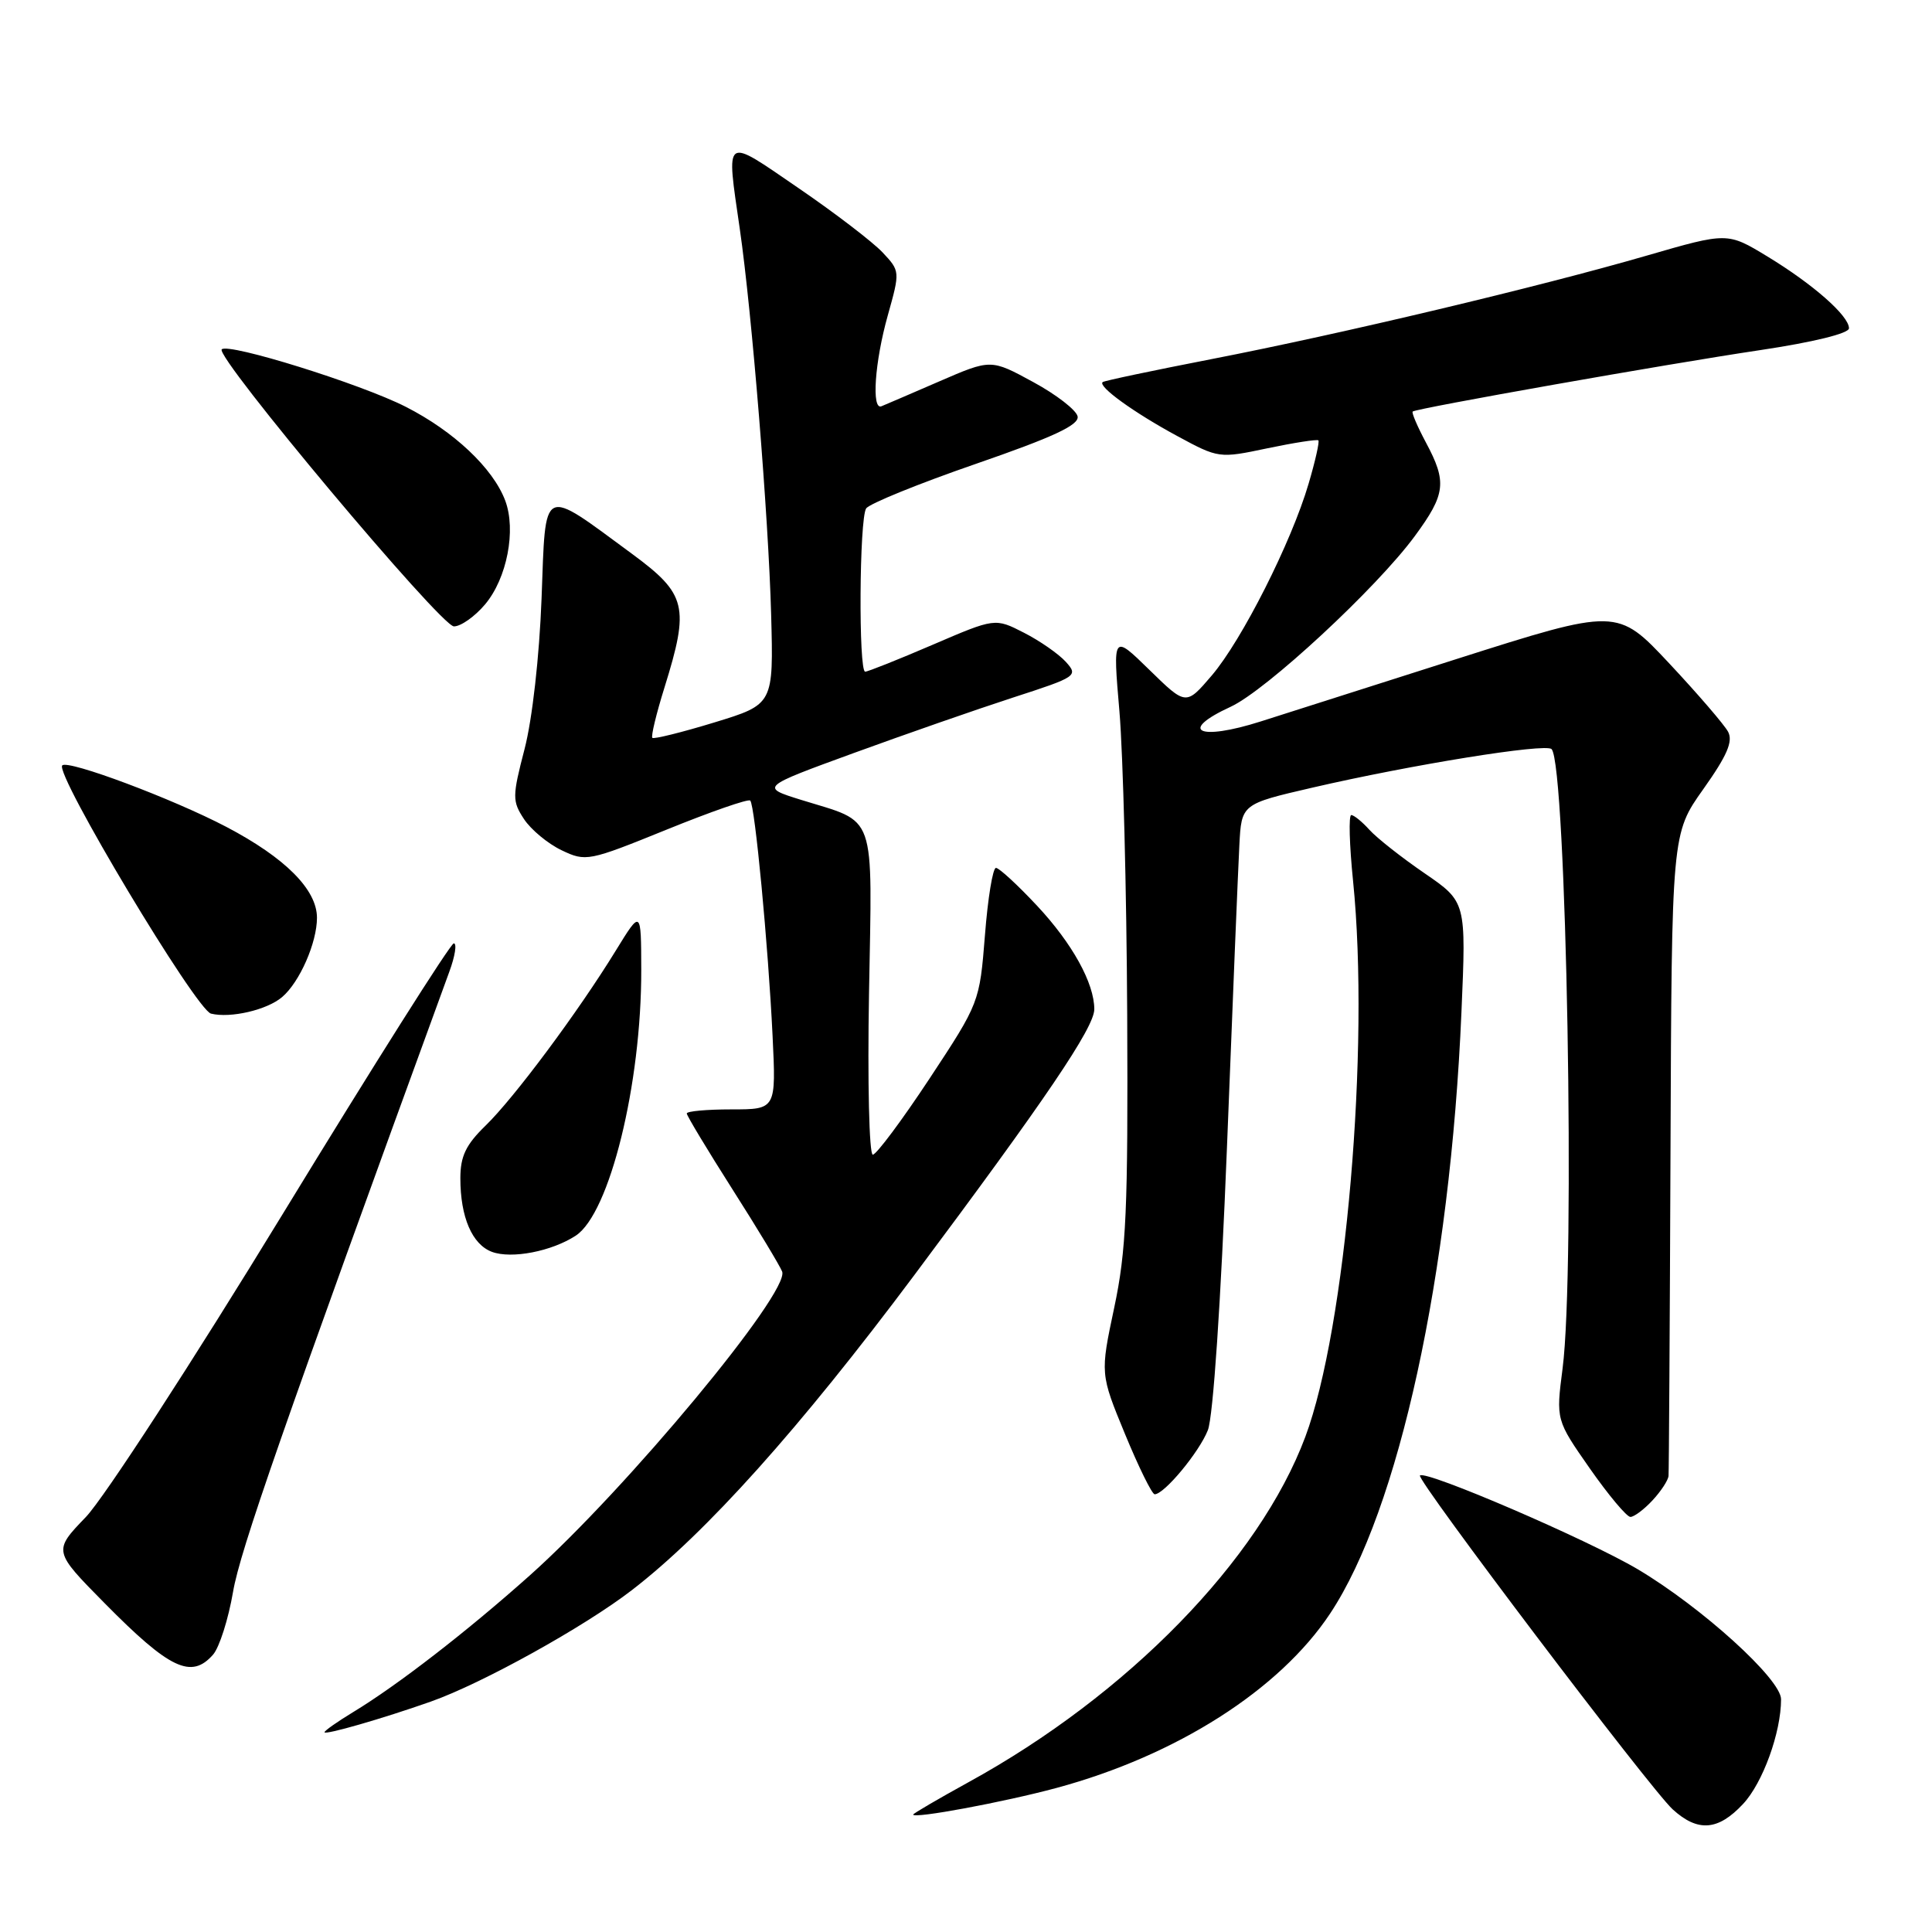 <?xml version="1.0" encoding="UTF-8" standalone="no"?>
<!DOCTYPE svg PUBLIC "-//W3C//DTD SVG 1.1//EN" "http://www.w3.org/Graphics/SVG/1.1/DTD/svg11.dtd" >
<svg xmlns="http://www.w3.org/2000/svg" xmlns:xlink="http://www.w3.org/1999/xlink" version="1.1" viewBox="0 0 256 256">
 <g >
 <path fill="currentColor"
d=" M 230.97 239.03 C 233.58 236.24 236.00 229.56 236.00 225.16 C 236.00 222.50 225.51 212.99 217.02 207.94 C 210.39 204.01 188.91 194.76 188.15 195.51 C 187.63 196.03 218.69 237.06 221.64 239.75 C 224.98 242.79 227.66 242.58 230.97 239.03 Z  M 140.00 236.91 C 155.90 232.61 169.55 223.91 176.25 213.80 C 185.36 200.08 192.16 168.92 193.65 134.10 C 194.28 119.50 194.28 119.50 188.76 115.71 C 185.72 113.63 182.44 111.04 181.46 109.96 C 180.49 108.88 179.40 108.00 179.05 108.00 C 178.69 108.00 178.80 111.94 179.29 116.75 C 181.53 138.85 178.33 176.02 172.96 190.39 C 166.85 206.72 149.43 224.58 128.30 236.17 C 124.29 238.38 121.00 240.30 121.00 240.44 C 121.00 241.03 133.03 238.79 140.00 236.91 Z  M 57.11 225.46 C 63.88 223.07 77.43 215.56 83.74 210.69 C 93.55 203.13 105.94 189.31 121.12 169.00 C 138.51 145.73 145.00 136.15 145.00 133.73 C 145.00 130.28 142.08 125.00 137.42 120.02 C 134.84 117.26 132.39 115.00 131.97 115.00 C 131.55 115.00 130.89 119.02 130.51 123.93 C 129.80 132.82 129.78 132.89 123.16 142.93 C 119.50 148.47 116.12 153.00 115.65 153.00 C 115.17 153.00 114.94 143.37 115.15 131.59 C 115.57 107.18 116.26 109.13 106.13 105.98 C 100.75 104.30 100.75 104.30 113.13 99.78 C 119.93 97.30 129.43 93.99 134.23 92.43 C 142.69 89.69 142.90 89.55 141.23 87.70 C 140.28 86.65 137.78 84.91 135.68 83.84 C 131.85 81.88 131.85 81.88 123.57 85.44 C 119.01 87.40 115.00 89.00 114.64 89.00 C 113.75 89.00 113.86 68.76 114.77 67.37 C 115.17 66.75 121.71 64.09 129.29 61.47 C 139.56 57.92 143.01 56.32 142.79 55.18 C 142.63 54.35 139.98 52.29 136.90 50.62 C 131.30 47.57 131.30 47.57 124.45 50.54 C 120.69 52.17 117.25 53.65 116.80 53.83 C 115.46 54.39 115.90 47.97 117.64 41.78 C 119.27 35.96 119.27 35.92 116.94 33.44 C 115.65 32.07 110.64 28.23 105.80 24.92 C 95.81 18.08 96.22 17.80 98.03 30.36 C 99.63 41.39 101.83 68.51 102.18 81.42 C 102.50 93.33 102.50 93.33 94.65 95.73 C 90.33 97.05 86.63 97.96 86.44 97.77 C 86.24 97.57 86.96 94.58 88.04 91.12 C 91.39 80.36 90.99 78.73 83.75 73.39 C 71.62 64.47 72.33 64.12 71.76 79.29 C 71.47 86.99 70.53 95.31 69.51 99.24 C 67.87 105.55 67.87 106.15 69.43 108.53 C 70.35 109.93 72.59 111.79 74.41 112.66 C 77.63 114.20 77.98 114.13 88.33 109.93 C 94.17 107.56 99.16 105.82 99.41 106.08 C 100.03 106.69 101.79 125.26 102.37 137.25 C 102.84 147.00 102.84 147.00 96.92 147.00 C 93.66 147.00 91.00 147.24 91.00 147.54 C 91.00 147.83 93.72 152.35 97.04 157.57 C 100.37 162.79 103.33 167.71 103.64 168.49 C 104.68 171.22 83.00 197.33 70.19 208.76 C 61.83 216.22 52.65 223.32 46.75 226.89 C 44.69 228.14 43.00 229.33 43.00 229.53 C 43.00 229.94 50.69 227.73 57.11 225.46 Z  M 28.23 219.25 C 29.07 218.29 30.26 214.54 30.88 210.93 C 31.81 205.47 37.39 189.46 59.54 128.75 C 60.30 126.69 60.56 125.00 60.13 125.00 C 59.70 125.00 49.53 141.09 37.53 160.75 C 25.53 180.42 13.76 198.53 11.38 201.01 C 7.04 205.52 7.04 205.52 13.88 212.45 C 22.49 221.17 25.35 222.53 28.23 219.25 Z  M 218.96 198.81 C 220.08 197.61 221.04 196.15 221.09 195.56 C 221.14 194.98 221.26 175.59 221.35 152.48 C 221.51 110.46 221.51 110.46 225.70 104.56 C 228.85 100.12 229.66 98.24 228.98 96.96 C 228.48 96.03 224.97 91.95 221.18 87.90 C 214.29 80.55 214.29 80.55 192.89 87.36 C 181.13 91.11 169.51 94.82 167.07 95.59 C 158.81 98.22 156.05 96.88 163.07 93.65 C 167.79 91.47 182.44 77.89 187.48 71.02 C 191.56 65.47 191.75 63.87 188.94 58.63 C 187.81 56.51 187.02 54.67 187.19 54.53 C 187.71 54.10 220.82 48.24 233.25 46.39 C 240.27 45.34 245.00 44.18 245.00 43.50 C 245.00 41.85 240.26 37.67 234.20 33.99 C 228.90 30.77 228.90 30.77 218.20 33.87 C 203.93 38.01 177.74 44.24 160.50 47.59 C 152.80 49.09 146.32 50.45 146.11 50.63 C 145.43 51.19 150.26 54.68 155.98 57.77 C 161.47 60.74 161.54 60.75 167.94 59.40 C 171.48 58.66 174.52 58.19 174.69 58.35 C 174.86 58.52 174.28 61.10 173.40 64.08 C 171.13 71.83 164.56 84.82 160.57 89.50 C 157.15 93.50 157.15 93.50 152.30 88.76 C 147.45 84.02 147.45 84.02 148.33 94.26 C 148.81 99.89 149.28 118.00 149.36 134.50 C 149.48 160.32 149.24 165.72 147.64 173.27 C 145.78 182.04 145.78 182.04 149.07 190.02 C 150.88 194.41 152.65 198.00 153.00 198.00 C 154.27 198.00 158.91 192.41 160.05 189.50 C 160.75 187.70 161.76 172.70 162.58 152.00 C 163.32 133.03 164.06 115.03 164.22 112.02 C 164.50 106.54 164.50 106.54 173.88 104.37 C 187.01 101.33 204.80 98.46 205.59 99.26 C 207.56 101.23 208.76 168.13 207.05 181.33 C 206.17 188.15 206.17 188.15 210.66 194.58 C 213.13 198.11 215.55 201.00 216.04 201.00 C 216.52 201.00 217.84 200.02 218.96 198.81 Z  M 76.29 163.73 C 80.78 160.79 85.00 143.65 84.97 128.50 C 84.95 120.50 84.95 120.50 81.57 126.00 C 76.58 134.12 68.11 145.50 64.32 149.17 C 61.73 151.69 61.00 153.21 61.00 156.13 C 61.00 161.28 62.56 164.90 65.19 165.88 C 67.80 166.84 73.11 165.81 76.29 163.73 Z  M 37.39 132.11 C 39.71 130.13 42.00 124.91 42.00 121.61 C 42.00 117.88 37.81 113.67 30.00 109.57 C 22.93 105.86 9.02 100.64 8.25 101.42 C 7.20 102.47 25.99 133.83 27.96 134.31 C 30.55 134.95 35.40 133.82 37.39 132.11 Z  M 64.27 80.09 C 67.18 76.64 68.42 70.24 66.94 66.32 C 65.32 62.03 60.13 57.14 53.76 53.90 C 47.79 50.86 30.27 45.40 29.38 46.29 C 28.44 47.23 58.42 83.00 60.15 83.00 C 61.07 83.00 62.92 81.69 64.27 80.09 Z "/>
</g>
</svg>